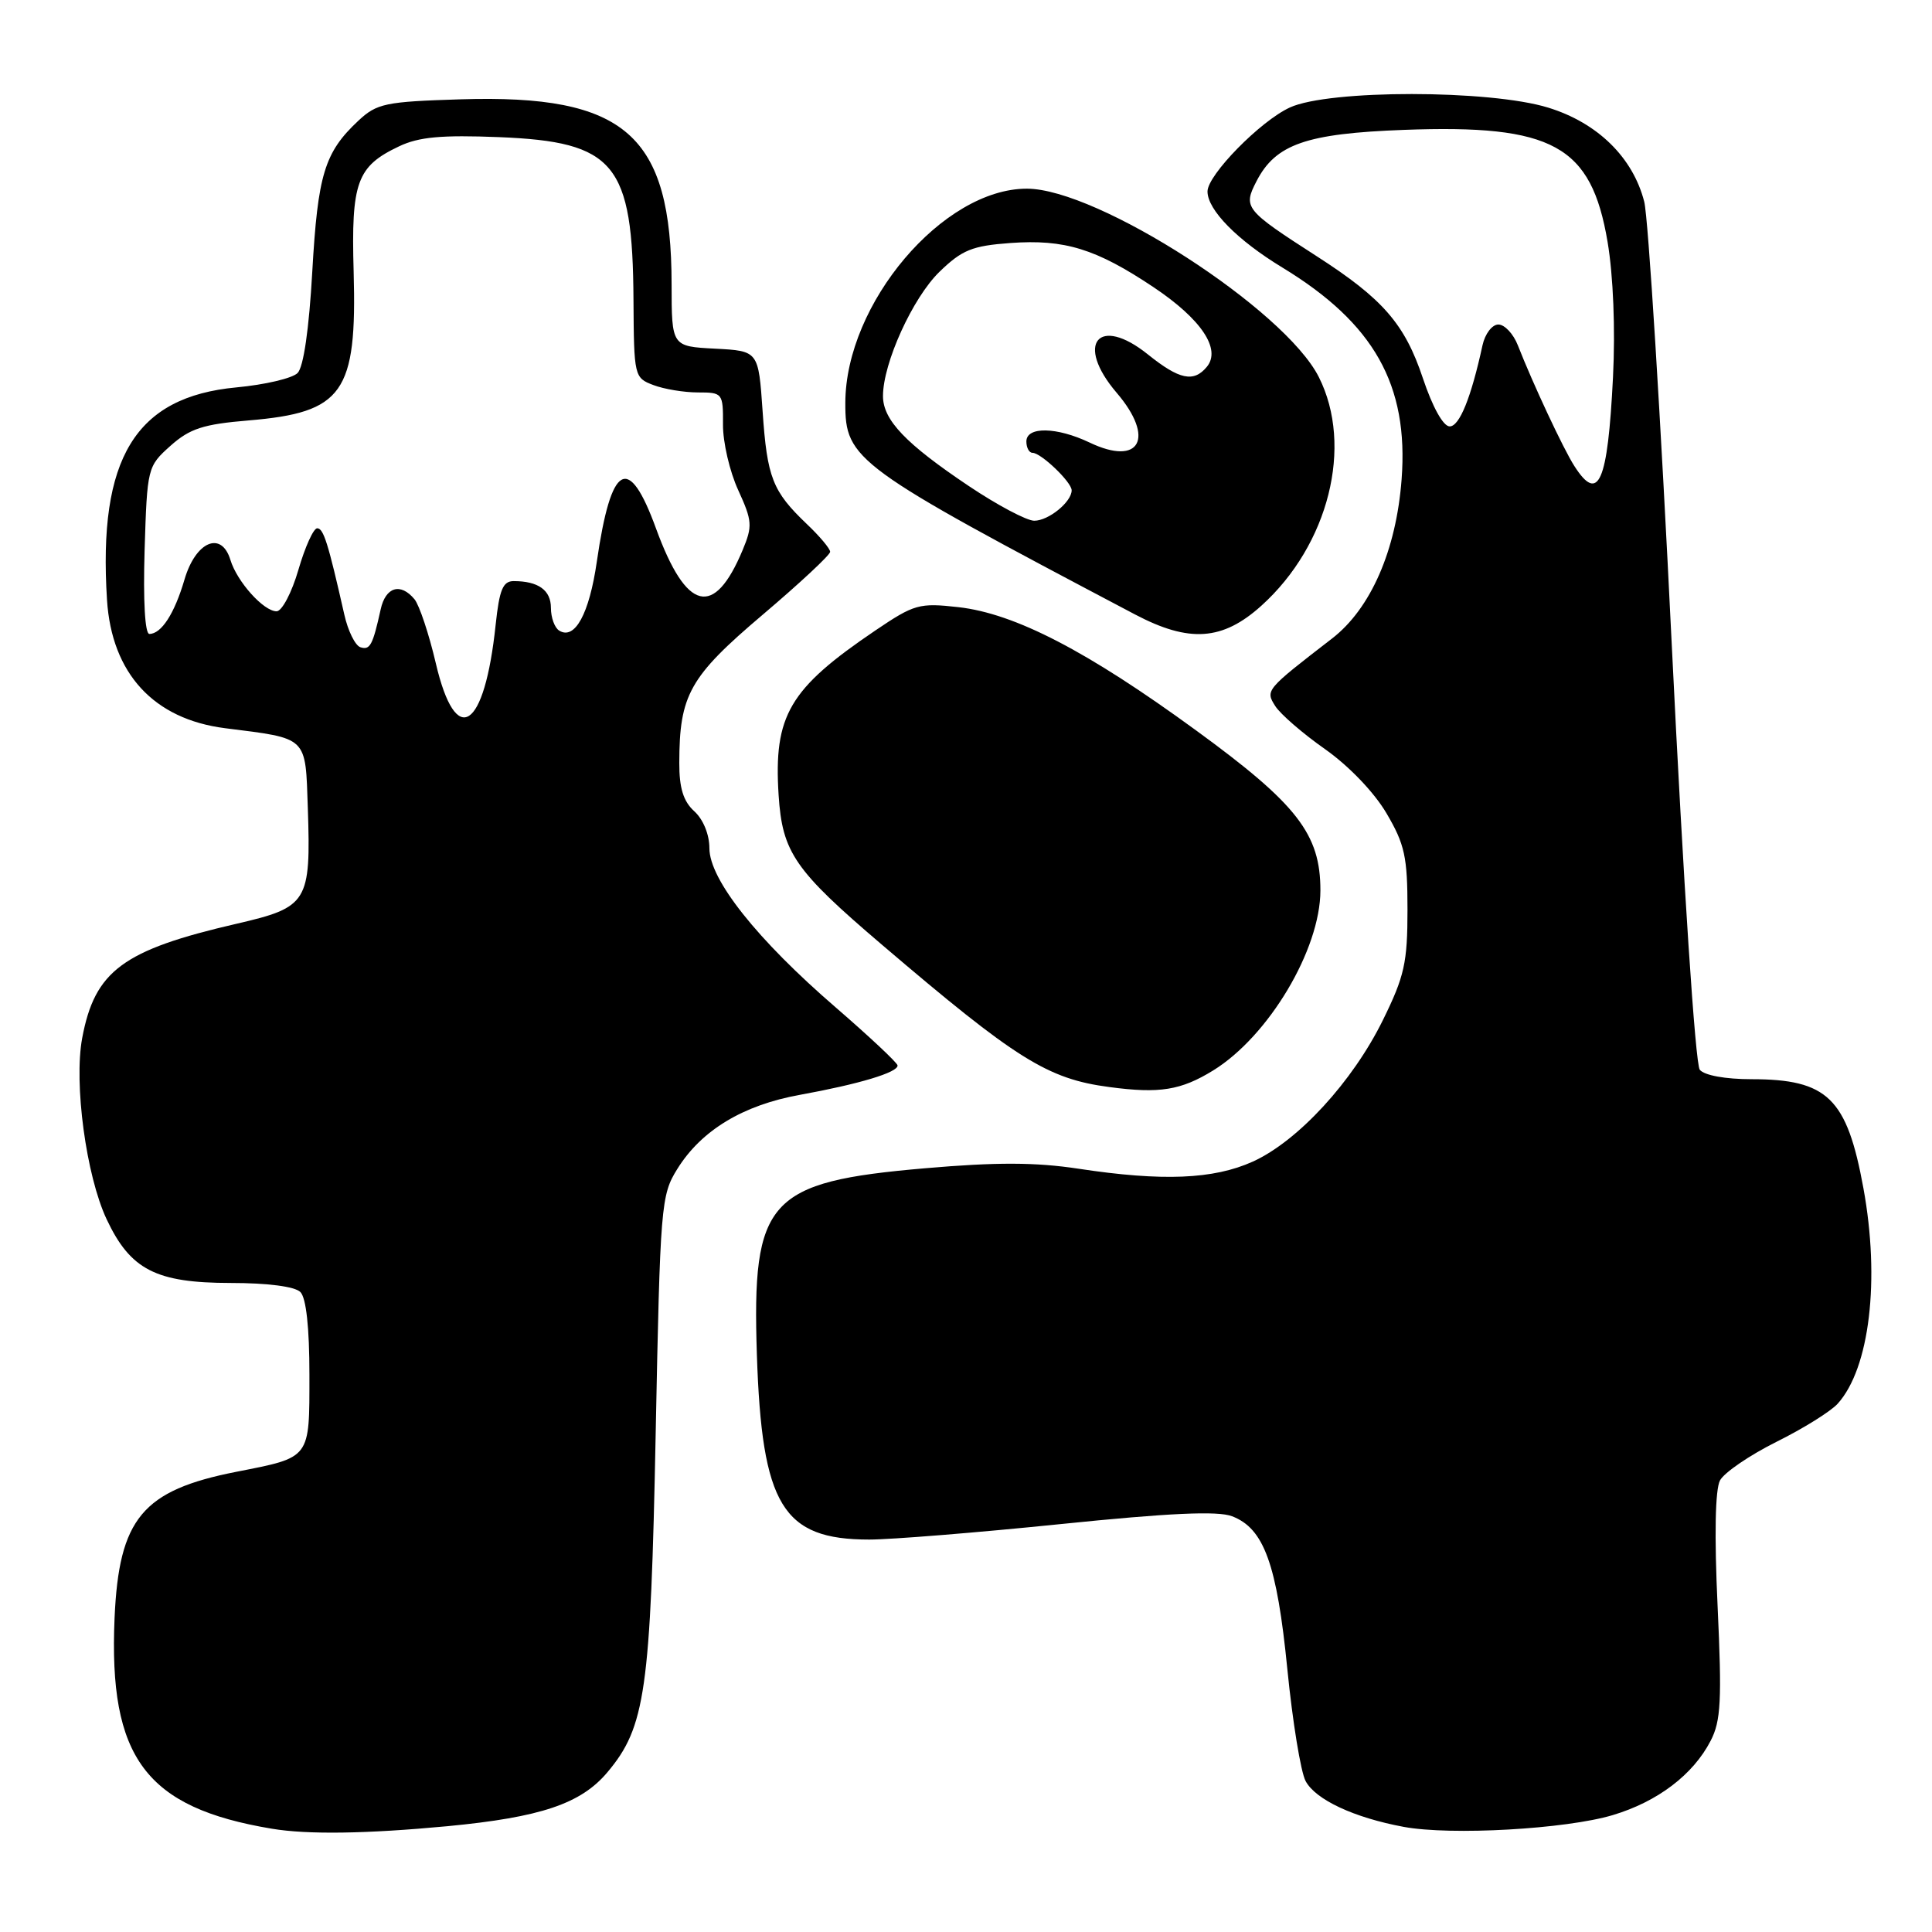 <?xml version="1.0" encoding="UTF-8" standalone="no"?>
<!DOCTYPE svg PUBLIC "-//W3C//DTD SVG 1.1//EN" "http://www.w3.org/Graphics/SVG/1.1/DTD/svg11.dtd" >
<svg xmlns="http://www.w3.org/2000/svg" xmlns:xlink="http://www.w3.org/1999/xlink" version="1.1" viewBox="0 0 256 256">
 <g >
 <path fill="currentColor"
d=" M 59.29 241.98 C 71.65 240.80 76.97 239.01 80.48 234.84 C 85.52 228.85 86.21 224.04 86.88 190.00 C 87.48 159.64 87.58 158.37 89.75 154.89 C 92.93 149.77 98.45 146.43 106.00 145.07 C 113.83 143.65 119.03 142.09 118.93 141.17 C 118.88 140.80 115.20 137.35 110.75 133.50 C 100.32 124.50 94.00 116.54 94.00 112.40 C 94.00 110.58 93.18 108.57 92.00 107.50 C 90.55 106.19 90.00 104.42 90.01 101.10 C 90.02 92.07 91.36 89.68 101.04 81.47 C 105.97 77.29 110.00 73.53 110.00 73.12 C 110.00 72.71 108.61 71.05 106.91 69.44 C 102.36 65.10 101.65 63.30 101.05 54.50 C 100.50 46.50 100.50 46.50 94.75 46.20 C 89.00 45.90 89.00 45.90 88.99 37.70 C 88.98 17.84 82.88 12.49 61.06 13.16 C 51.05 13.47 49.94 13.70 47.48 16.00 C 43.00 20.19 42.11 23.13 41.38 35.97 C 40.95 43.62 40.22 48.64 39.43 49.43 C 38.73 50.13 35.09 50.98 31.34 51.33 C 17.93 52.58 12.98 60.71 14.18 79.50 C 14.80 89.24 20.37 95.29 29.82 96.49 C 40.89 97.89 40.46 97.48 40.79 107.12 C 41.20 119.56 40.79 120.22 31.35 122.40 C 16.28 125.88 12.56 128.63 10.89 137.55 C 9.77 143.58 11.41 155.77 14.13 161.56 C 17.28 168.25 20.66 169.99 30.55 170.00 C 35.47 170.00 39.07 170.47 39.80 171.20 C 40.57 171.97 41.00 175.90 41.00 182.16 C 41.00 193.37 41.23 193.07 31.32 195.02 C 18.87 197.47 15.76 201.20 15.18 214.40 C 14.38 232.91 19.30 239.52 36.00 242.31 C 40.76 243.11 48.55 242.99 59.29 241.98 Z  M 213.70 240.51 C 219.64 238.73 224.35 235.16 226.67 230.66 C 228.03 228.04 228.17 225.32 227.59 212.81 C 227.15 203.42 227.27 197.36 227.91 196.16 C 228.47 195.12 231.83 192.83 235.37 191.06 C 238.92 189.30 242.58 187.02 243.50 186.00 C 247.74 181.31 249.14 169.60 246.91 157.43 C 244.73 145.50 242.16 143.00 232.08 143.00 C 228.62 143.00 225.83 142.49 225.23 141.75 C 224.64 141.03 223.06 117.03 221.52 85.50 C 220.05 55.25 218.40 28.81 217.87 26.73 C 216.37 20.86 211.68 16.27 205.14 14.26 C 197.40 11.87 176.10 11.86 170.92 14.24 C 167.01 16.03 160.00 23.18 160.00 25.37 C 160.00 27.81 163.94 31.82 169.92 35.45 C 182.06 42.83 186.67 51.00 185.72 63.51 C 185.01 72.91 181.63 80.65 176.50 84.61 C 167.69 91.41 167.65 91.46 168.98 93.56 C 169.66 94.63 172.63 97.20 175.58 99.27 C 178.73 101.49 182.09 104.99 183.72 107.77 C 186.14 111.88 186.50 113.55 186.50 120.52 C 186.50 127.56 186.10 129.36 183.24 135.17 C 179.22 143.34 171.98 151.21 166.00 153.92 C 160.80 156.27 154.02 156.55 142.90 154.86 C 137.24 154.00 132.05 153.98 122.58 154.80 C 101.74 156.60 99.62 158.95 100.29 179.50 C 100.95 199.48 103.69 204.00 115.18 204.00 C 118.08 204.00 129.49 203.08 140.53 201.95 C 154.90 200.48 161.36 200.18 163.25 200.91 C 167.49 202.52 169.20 207.26 170.58 221.17 C 171.27 228.13 172.36 234.81 173.00 236.00 C 174.32 238.47 179.42 240.85 186.00 242.07 C 192.27 243.23 207.48 242.37 213.70 240.51 Z  M 160.75 141.84 C 168.11 137.30 174.95 125.82 174.96 118.00 C 174.97 110.52 171.90 106.56 158.47 96.77 C 144.07 86.26 134.50 81.30 126.99 80.45 C 121.80 79.87 121.15 80.05 115.99 83.54 C 104.57 91.27 102.50 94.80 103.17 105.35 C 103.66 112.96 105.28 115.31 116.86 125.18 C 134.68 140.38 138.80 142.96 147.00 144.04 C 153.65 144.93 156.48 144.47 160.75 141.84 Z  M 167.15 80.25 C 176.06 72.21 179.36 59.10 174.75 49.96 C 170.23 40.99 145.44 25.00 136.06 25.00 C 124.93 25.00 112.04 40.22 112.01 53.38 C 111.99 60.93 113.19 61.80 150.40 81.42 C 157.58 85.20 162.00 84.90 167.15 80.25 Z  M 57.75 87.90 C 56.84 84.00 55.56 80.18 54.92 79.40 C 53.07 77.17 51.09 77.77 50.44 80.75 C 49.39 85.50 49.03 86.18 47.75 85.76 C 47.06 85.53 46.10 83.58 45.62 81.42 C 43.48 71.96 42.87 70.00 42.03 70.00 C 41.54 70.00 40.42 72.47 39.54 75.50 C 38.66 78.53 37.36 81.00 36.65 81.00 C 34.93 81.00 31.41 77.08 30.53 74.19 C 29.34 70.29 25.93 71.74 24.45 76.78 C 23.12 81.32 21.38 84.00 19.79 84.00 C 19.21 84.00 18.96 79.61 19.16 72.92 C 19.50 61.97 19.54 61.80 22.59 59.07 C 25.15 56.79 26.92 56.21 32.94 55.71 C 45.48 54.66 47.31 52.07 46.86 36.00 C 46.52 24.14 47.28 22.04 52.88 19.39 C 55.50 18.14 58.50 17.87 66.11 18.17 C 81.49 18.79 83.84 21.64 83.94 39.77 C 84.00 49.86 84.05 50.07 86.57 51.02 C 87.98 51.56 90.64 52.00 92.47 52.00 C 95.75 52.00 95.82 52.09 95.80 56.25 C 95.78 58.59 96.69 62.50 97.82 64.95 C 99.68 69.02 99.73 69.70 98.41 72.87 C 94.62 81.95 90.95 81.04 86.93 70.04 C 83.29 60.05 80.98 61.34 79.08 74.43 C 78.08 81.34 76.17 84.84 74.10 83.56 C 73.49 83.19 73.00 81.83 73.00 80.55 C 73.00 78.20 71.33 77.00 68.06 77.00 C 66.64 77.00 66.17 78.14 65.68 82.75 C 64.21 96.78 60.41 99.25 57.75 87.90 Z  M 208.61 61.75 C 207.15 59.48 203.11 50.83 201.12 45.75 C 200.53 44.24 199.37 43.00 198.54 43.00 C 197.71 43.00 196.77 44.24 196.44 45.75 C 194.93 52.70 193.39 56.50 192.09 56.50 C 191.24 56.50 189.82 53.95 188.54 50.12 C 186.14 42.93 183.25 39.60 174.50 33.97 C 164.92 27.80 164.69 27.51 166.50 24.00 C 169.03 19.10 173.10 17.69 186.00 17.21 C 205.78 16.47 210.85 19.26 213.01 32.04 C 213.77 36.55 214.05 43.61 213.73 49.99 C 213.03 63.98 211.81 66.76 208.61 61.75 Z  M 128.37 64.40 C 120.00 58.79 117.00 55.65 117.00 52.48 C 117.00 48.11 120.94 39.45 124.49 36.01 C 127.48 33.11 128.82 32.57 133.88 32.20 C 141.07 31.68 145.22 32.96 152.83 38.04 C 159.18 42.28 161.85 46.27 159.91 48.61 C 158.17 50.71 156.27 50.31 152.11 46.97 C 145.55 41.69 142.40 45.54 147.96 52.04 C 153.10 58.05 151.05 61.83 144.38 58.64 C 140.01 56.56 136.00 56.49 136.00 58.50 C 136.00 59.33 136.37 60.00 136.81 60.00 C 137.94 60.00 142.00 63.88 142.00 64.97 C 142.00 66.51 138.94 69.00 137.04 69.00 C 136.05 69.00 132.14 66.93 128.37 64.40 Z "/>
</g>
</svg>